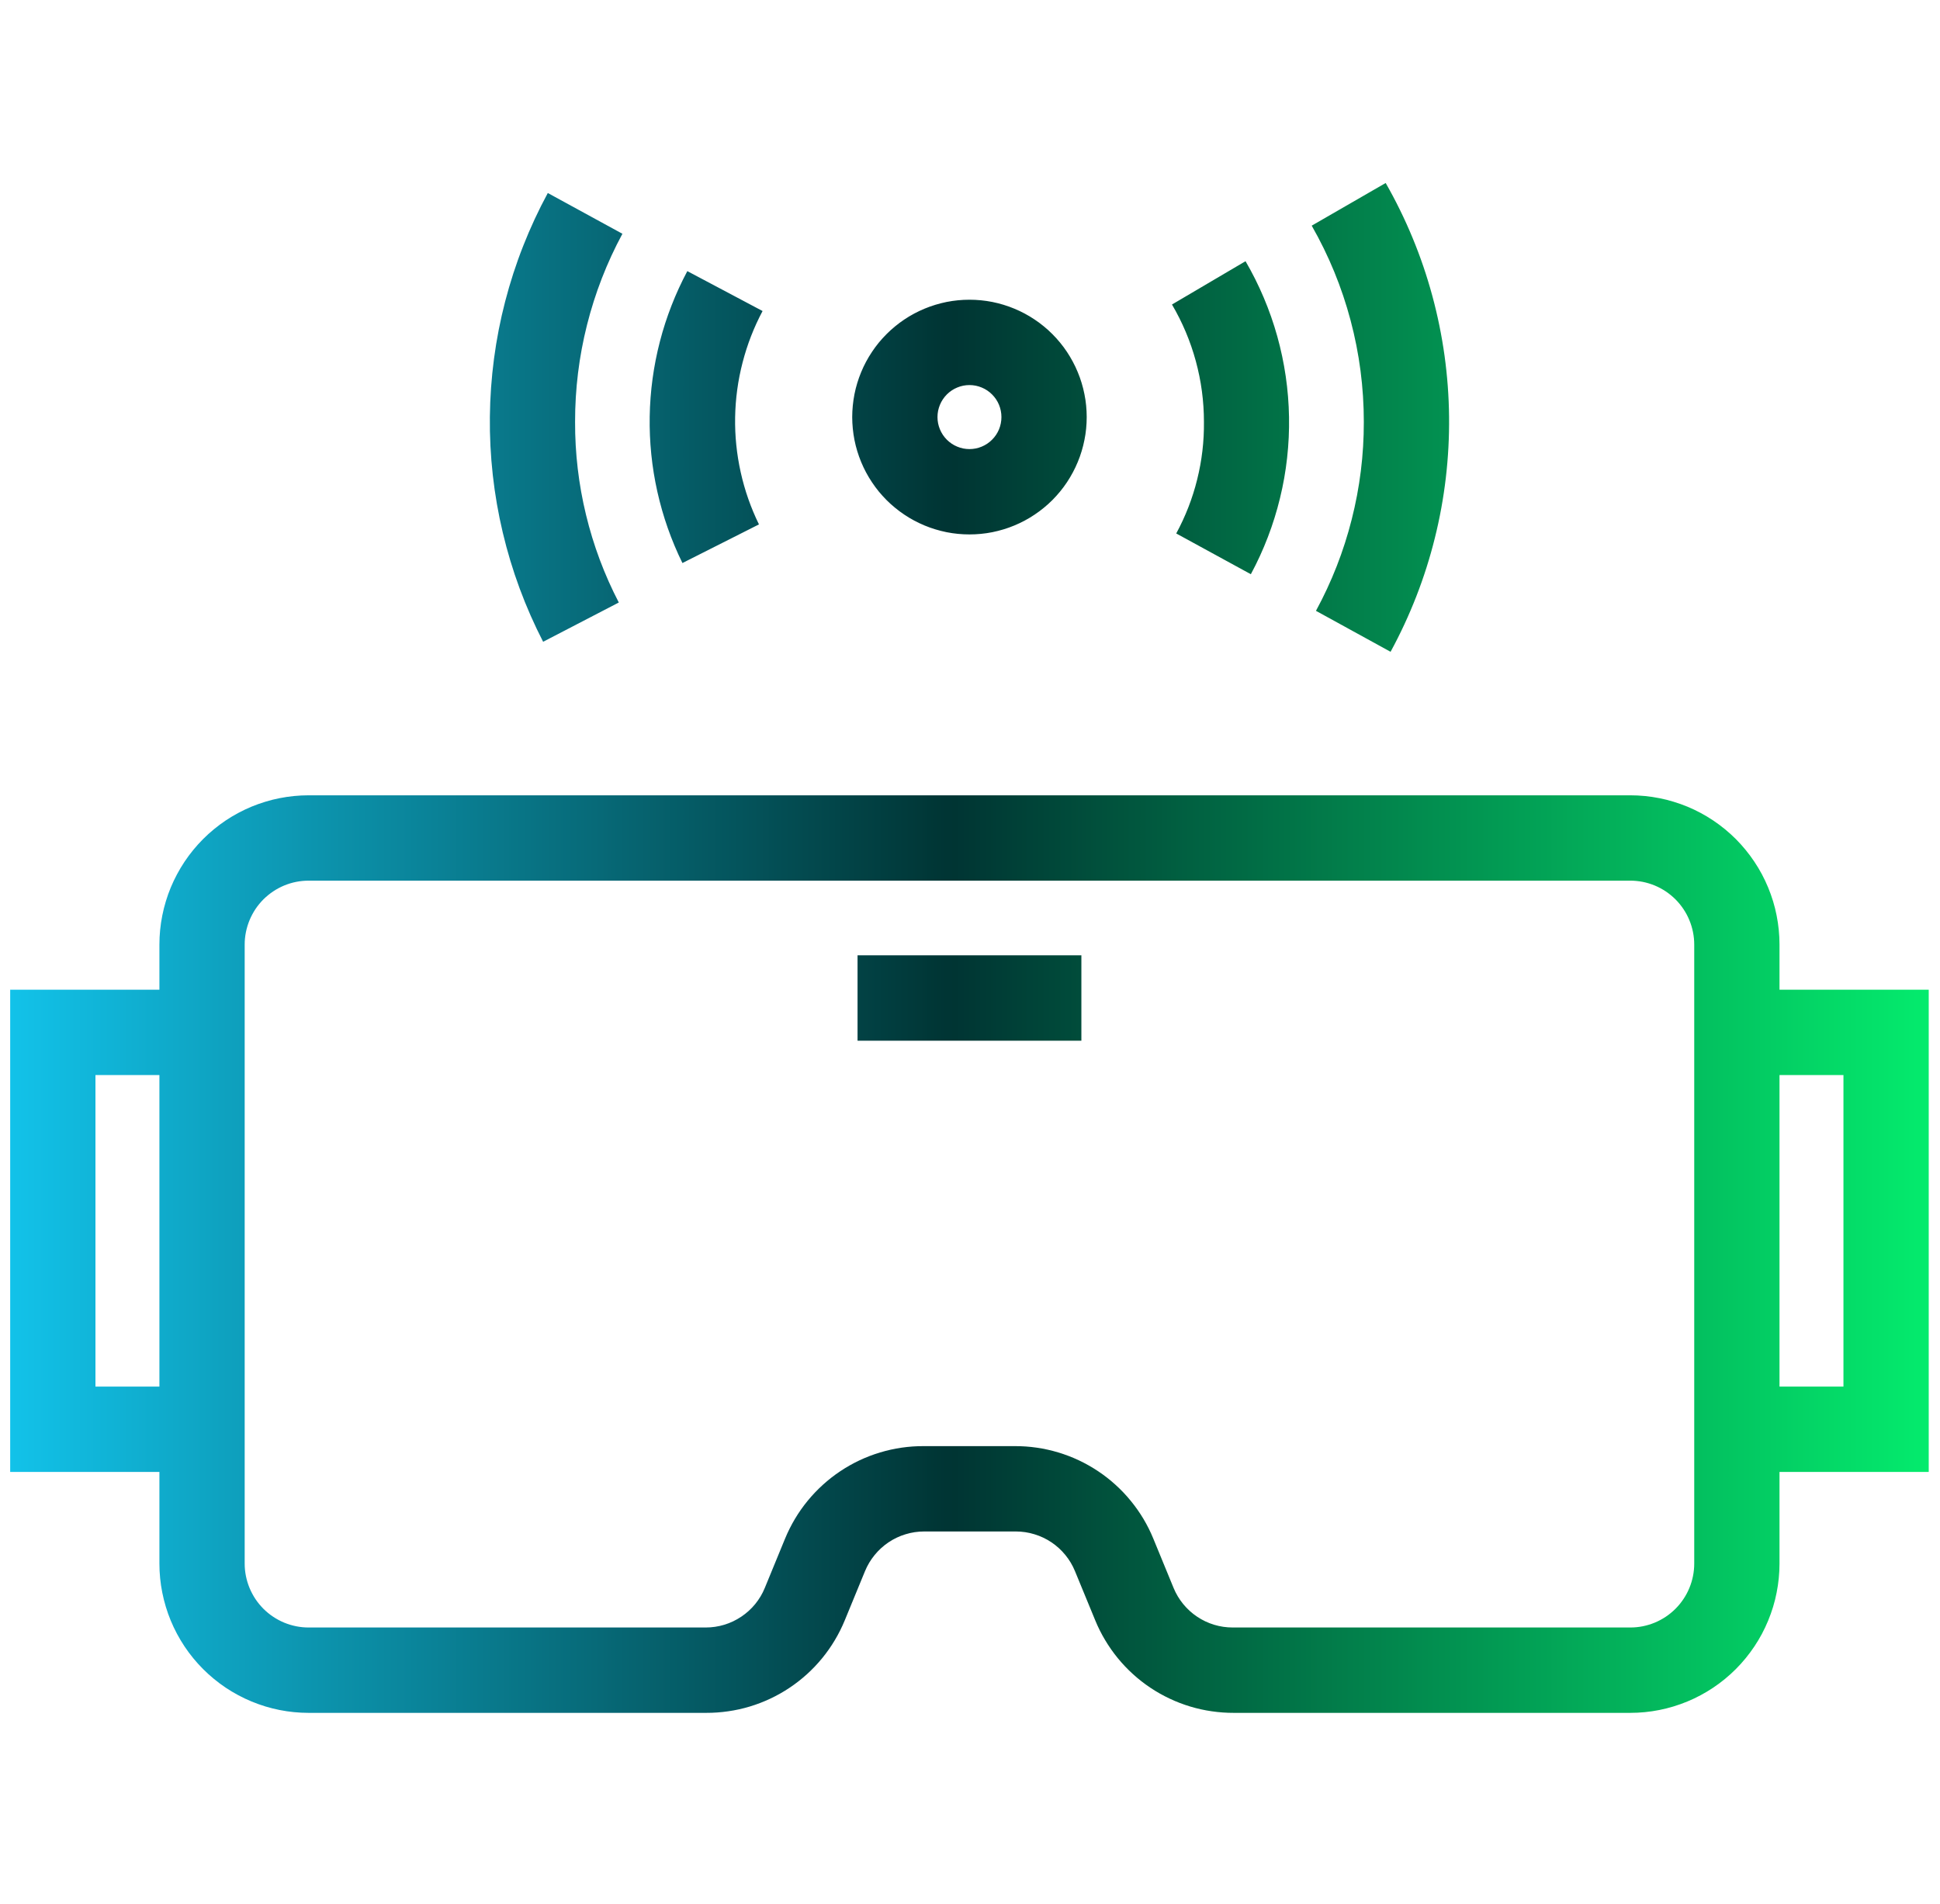 <svg xmlns="http://www.w3.org/2000/svg" xmlns:xlink="http://www.w3.org/1999/xlink" width="380" zoomAndPan="magnify" viewBox="0 0 285 279.75" height="373" preserveAspectRatio="xMidYMid meet" version="1.0"><defs><clipPath id="9e5bc12e51"><path d="M 1 26.887 L 284 26.887 L 284 251.688 L 1 251.688 Z M 1 26.887 " clip-rule="nonzero"/></clipPath><clipPath id="029b5c5e60"><path d="M 261.422 145.418 L 261.422 138.801 C 261.422 138.082 261.387 137.363 261.316 136.648 C 261.246 135.934 261.141 135.223 261 134.52 C 260.863 133.812 260.688 133.117 260.48 132.43 C 260.27 131.742 260.027 131.066 259.754 130.402 C 259.48 129.738 259.172 129.09 258.836 128.457 C 258.496 127.82 258.129 127.207 257.727 126.609 C 257.328 126.012 256.902 125.434 256.445 124.879 C 255.992 124.324 255.512 123.789 255.004 123.281 C 254.496 122.773 253.965 122.293 253.41 121.836 C 252.852 121.379 252.277 120.953 251.68 120.551 C 251.082 120.152 250.469 119.785 249.836 119.445 C 249.203 119.105 248.555 118.801 247.891 118.523 C 247.227 118.25 246.551 118.008 245.863 117.801 C 245.18 117.59 244.48 117.414 243.777 117.277 C 243.074 117.137 242.363 117.031 241.648 116.961 C 240.938 116.891 240.219 116.855 239.5 116.855 L 45.34 116.855 C 44.621 116.855 43.906 116.891 43.191 116.961 C 42.477 117.031 41.77 117.137 41.062 117.277 C 40.359 117.414 39.664 117.59 38.977 117.801 C 38.289 118.008 37.613 118.25 36.953 118.523 C 36.289 118.801 35.641 119.105 35.008 119.445 C 34.375 119.785 33.758 120.152 33.16 120.551 C 32.566 120.953 31.988 121.379 31.434 121.836 C 30.879 122.293 30.348 122.773 29.84 123.281 C 29.332 123.789 28.852 124.324 28.395 124.879 C 27.938 125.434 27.512 126.012 27.113 126.609 C 26.715 127.207 26.348 127.82 26.008 128.457 C 25.668 129.09 25.363 129.738 25.086 130.402 C 24.812 131.066 24.57 131.742 24.363 132.43 C 24.156 133.117 23.98 133.812 23.84 134.52 C 23.699 135.223 23.594 135.934 23.523 136.648 C 23.453 137.363 23.418 138.082 23.418 138.801 L 23.418 145.418 L 1.496 145.418 L 1.496 216.273 L 23.418 216.273 L 23.418 229.723 C 23.418 230.441 23.453 231.16 23.523 231.875 C 23.594 232.59 23.699 233.301 23.84 234.004 C 23.98 234.711 24.156 235.406 24.363 236.094 C 24.57 236.781 24.812 237.457 25.086 238.121 C 25.363 238.785 25.668 239.438 26.008 240.07 C 26.348 240.703 26.715 241.32 27.113 241.918 C 27.512 242.516 27.938 243.09 28.395 243.648 C 28.852 244.203 29.332 244.734 29.84 245.242 C 30.348 245.75 30.879 246.234 31.434 246.688 C 31.988 247.145 32.566 247.574 33.16 247.973 C 33.758 248.371 34.375 248.742 35.008 249.078 C 35.641 249.418 36.289 249.727 36.953 250 C 37.613 250.273 38.289 250.516 38.977 250.727 C 39.664 250.934 40.359 251.109 41.062 251.25 C 41.77 251.391 42.477 251.496 43.191 251.566 C 43.906 251.637 44.621 251.672 45.34 251.672 L 103.746 251.672 C 104.828 251.676 105.906 251.598 106.98 251.441 C 108.051 251.289 109.105 251.055 110.145 250.742 C 111.18 250.43 112.191 250.043 113.172 249.578 C 114.152 249.117 115.094 248.586 115.992 247.984 C 116.895 247.383 117.746 246.715 118.551 245.988 C 119.352 245.258 120.098 244.477 120.785 243.637 C 121.473 242.797 122.094 241.91 122.648 240.98 C 123.203 240.051 123.688 239.082 124.102 238.078 L 127.074 230.852 C 127.43 229.988 127.902 229.199 128.492 228.477 C 129.082 227.754 129.762 227.133 130.535 226.613 C 131.309 226.094 132.141 225.699 133.031 225.43 C 133.922 225.156 134.836 225.02 135.766 225.02 L 149.23 225.02 C 150.164 225.02 151.074 225.156 151.965 225.43 C 152.855 225.699 153.691 226.094 154.465 226.613 C 155.238 227.133 155.918 227.754 156.508 228.477 C 157.098 229.199 157.57 229.988 157.922 230.852 L 160.898 238.078 C 161.309 239.082 161.793 240.051 162.352 240.98 C 162.906 241.91 163.527 242.797 164.215 243.637 C 164.902 244.477 165.645 245.258 166.449 245.988 C 167.25 246.715 168.105 247.383 169.004 247.984 C 169.906 248.586 170.848 249.117 171.828 249.578 C 172.809 250.043 173.816 250.43 174.855 250.742 C 175.891 251.055 176.945 251.289 178.02 251.441 C 179.09 251.598 180.168 251.676 181.254 251.672 L 239.5 251.672 C 240.219 251.672 240.938 251.637 241.648 251.566 C 242.363 251.496 243.074 251.391 243.777 251.25 C 244.48 251.109 245.18 250.934 245.863 250.727 C 246.551 250.516 247.227 250.273 247.891 250 C 248.555 249.727 249.203 249.418 249.836 249.078 C 250.469 248.742 251.082 248.371 251.68 247.973 C 252.277 247.574 252.852 247.145 253.41 246.688 C 253.965 246.234 254.496 245.75 255.004 245.242 C 255.512 244.734 255.992 244.203 256.445 243.648 C 256.902 243.09 257.328 242.516 257.727 241.918 C 258.129 241.32 258.496 240.703 258.836 240.07 C 259.172 239.438 259.48 238.785 259.754 238.121 C 260.027 237.457 260.27 236.781 260.48 236.094 C 260.688 235.406 260.863 234.711 261 234.004 C 261.141 233.301 261.246 232.59 261.316 231.875 C 261.387 231.16 261.422 230.441 261.422 229.723 L 261.422 216.273 L 283.344 216.273 L 283.344 145.418 Z M 14.023 203.73 L 14.023 157.957 L 23.418 157.957 L 23.418 203.73 Z M 248.895 229.723 C 248.895 230.34 248.836 230.953 248.715 231.559 C 248.594 232.164 248.418 232.754 248.18 233.324 C 247.945 233.895 247.656 234.438 247.312 234.949 C 246.969 235.465 246.582 235.938 246.145 236.375 C 245.707 236.812 245.234 237.203 244.723 237.543 C 244.207 237.887 243.668 238.176 243.098 238.414 C 242.527 238.648 241.938 238.828 241.336 238.949 C 240.73 239.07 240.117 239.129 239.5 239.129 L 181.098 239.129 C 180.168 239.129 179.254 238.996 178.363 238.727 C 177.473 238.457 176.641 238.062 175.867 237.543 C 175.094 237.027 174.414 236.406 173.824 235.688 C 173.234 234.965 172.762 234.176 172.406 233.312 L 169.43 226.07 C 169.02 225.066 168.535 224.102 167.98 223.168 C 167.422 222.238 166.801 221.352 166.113 220.516 C 165.43 219.676 164.684 218.891 163.879 218.164 C 163.078 217.434 162.227 216.77 161.324 216.168 C 160.422 215.566 159.48 215.035 158.5 214.57 C 157.52 214.109 156.512 213.723 155.473 213.41 C 154.438 213.098 153.383 212.863 152.309 212.707 C 151.238 212.551 150.16 212.477 149.074 212.48 L 135.688 212.48 C 134.605 212.477 133.527 212.551 132.453 212.707 C 131.383 212.863 130.328 213.098 129.289 213.41 C 128.25 213.723 127.242 214.109 126.262 214.57 C 125.281 215.035 124.34 215.566 123.441 216.168 C 122.539 216.77 121.688 217.434 120.883 218.164 C 120.082 218.891 119.336 219.676 118.648 220.516 C 117.961 221.352 117.34 222.238 116.785 223.168 C 116.23 224.102 115.746 225.066 115.332 226.07 L 112.355 233.312 C 112.004 234.176 111.531 234.965 110.941 235.688 C 110.352 236.406 109.668 237.027 108.895 237.543 C 108.121 238.062 107.289 238.457 106.398 238.727 C 105.508 238.996 104.598 239.129 103.668 239.129 L 45.34 239.129 C 44.723 239.129 44.113 239.07 43.508 238.949 C 42.902 238.828 42.316 238.648 41.746 238.414 C 41.176 238.176 40.633 237.887 40.121 237.543 C 39.609 237.203 39.133 236.812 38.695 236.375 C 38.262 235.938 37.871 235.465 37.527 234.949 C 37.188 234.438 36.898 233.895 36.66 233.324 C 36.426 232.754 36.246 232.164 36.125 231.559 C 36.004 230.953 35.945 230.34 35.945 229.723 L 35.945 138.801 C 35.945 138.184 36.004 137.57 36.125 136.965 C 36.246 136.359 36.426 135.773 36.66 135.203 C 36.898 134.633 37.188 134.09 37.527 133.574 C 37.871 133.062 38.262 132.586 38.695 132.148 C 39.133 131.715 39.609 131.324 40.121 130.98 C 40.633 130.637 41.176 130.348 41.746 130.109 C 42.316 129.875 42.902 129.695 43.508 129.574 C 44.113 129.457 44.723 129.395 45.34 129.395 L 239.5 129.395 C 240.117 129.395 240.73 129.457 241.336 129.574 C 241.938 129.695 242.527 129.875 243.098 130.109 C 243.668 130.348 244.207 130.637 244.723 130.98 C 245.234 131.324 245.707 131.715 246.145 132.148 C 246.582 132.586 246.969 133.062 247.312 133.574 C 247.656 134.09 247.945 134.629 248.18 135.203 C 248.418 135.773 248.594 136.359 248.715 136.965 C 248.836 137.57 248.895 138.184 248.895 138.801 Z M 270.816 203.73 L 261.422 203.73 L 261.422 157.957 L 270.816 157.957 Z M 100.254 82.727 C 99.434 81.059 98.719 79.348 98.102 77.598 C 97.484 75.844 96.977 74.059 96.57 72.246 C 96.164 70.434 95.867 68.602 95.68 66.754 C 95.492 64.906 95.414 63.051 95.445 61.195 C 95.477 59.336 95.617 57.488 95.867 55.645 C 96.117 53.805 96.477 51.984 96.941 50.188 C 97.406 48.387 97.977 46.621 98.652 44.891 C 99.324 43.16 100.102 41.477 100.973 39.836 L 112.027 45.699 C 110.75 48.105 109.77 50.629 109.09 53.266 C 108.406 55.906 108.043 58.586 107.996 61.312 C 107.949 64.035 108.223 66.73 108.816 69.391 C 109.406 72.051 110.301 74.605 111.496 77.051 Z M 176.867 61.988 C 176.867 58.953 176.469 55.977 175.672 53.051 C 174.875 50.125 173.707 47.355 172.172 44.742 L 182.977 38.379 C 183.984 40.109 184.879 41.898 185.66 43.746 C 186.441 45.594 187.102 47.484 187.641 49.414 C 188.18 51.348 188.594 53.305 188.883 55.289 C 189.172 57.273 189.332 59.27 189.367 61.273 C 189.402 63.277 189.309 65.277 189.086 67.27 C 188.867 69.266 188.52 71.234 188.043 73.184 C 187.57 75.133 186.977 77.043 186.258 78.914 C 185.543 80.789 184.707 82.605 183.758 84.371 L 172.797 78.383 C 174.16 75.867 175.188 73.223 175.875 70.445 C 176.566 67.668 176.898 64.848 176.867 61.988 Z M 79.789 94.297 C 78.48 91.75 77.328 89.137 76.336 86.453 C 75.344 83.77 74.52 81.031 73.859 78.246 C 73.199 75.461 72.711 72.648 72.395 69.805 C 72.078 66.957 71.934 64.105 71.965 61.242 C 71.996 58.379 72.199 55.531 72.574 52.695 C 72.949 49.855 73.496 47.051 74.215 44.281 C 74.934 41.512 75.812 38.793 76.863 36.129 C 77.91 33.469 79.113 30.879 80.477 28.359 L 91.438 34.348 C 89.148 38.594 87.418 43.055 86.238 47.734 C 85.062 52.41 84.477 57.164 84.484 61.988 C 84.469 66.605 85.004 71.156 86.09 75.645 C 87.176 80.133 88.781 84.43 90.906 88.527 Z M 200.355 61.988 C 200.355 56.93 199.707 51.957 198.41 47.07 C 197.113 42.184 195.207 37.547 192.699 33.156 L 203.566 26.887 C 205.055 29.492 206.375 32.184 207.52 34.957 C 208.668 37.73 209.633 40.566 210.418 43.465 C 211.203 46.363 211.801 49.297 212.215 52.27 C 212.625 55.246 212.848 58.234 212.879 61.234 C 212.91 64.238 212.75 67.227 212.402 70.211 C 212.051 73.191 211.516 76.141 210.789 79.051 C 210.066 81.965 209.16 84.82 208.07 87.617 C 206.98 90.414 205.719 93.133 204.285 95.77 L 193.324 89.75 C 195.637 85.488 197.391 81.008 198.578 76.309 C 199.77 71.609 200.363 66.836 200.355 61.988 Z M 125.98 140.367 L 158.863 140.367 L 158.863 152.91 L 125.98 152.91 Z M 142.422 78.523 C 142.984 78.523 143.547 78.496 144.109 78.441 C 144.672 78.387 145.227 78.305 145.781 78.195 C 146.336 78.082 146.883 77.945 147.422 77.781 C 147.961 77.617 148.492 77.43 149.012 77.211 C 149.535 76.996 150.043 76.754 150.539 76.488 C 151.039 76.223 151.52 75.934 151.988 75.617 C 152.461 75.305 152.91 74.969 153.348 74.609 C 153.785 74.254 154.203 73.875 154.602 73.477 C 155 73.074 155.379 72.656 155.734 72.223 C 156.094 71.785 156.43 71.332 156.742 70.863 C 157.055 70.391 157.344 69.906 157.609 69.41 C 157.879 68.91 158.117 68.402 158.332 67.879 C 158.551 67.359 158.738 66.828 158.902 66.285 C 159.066 65.746 159.203 65.199 159.312 64.645 C 159.426 64.09 159.508 63.535 159.562 62.973 C 159.617 62.41 159.645 61.848 159.645 61.281 C 159.645 60.715 159.617 60.152 159.562 59.59 C 159.508 59.027 159.426 58.473 159.312 57.918 C 159.203 57.363 159.066 56.816 158.902 56.277 C 158.738 55.734 158.551 55.203 158.332 54.684 C 158.117 54.16 157.879 53.652 157.609 53.152 C 157.344 52.656 157.055 52.172 156.742 51.699 C 156.43 51.23 156.094 50.777 155.734 50.34 C 155.379 49.906 155 49.488 154.602 49.09 C 154.203 48.688 153.785 48.309 153.348 47.953 C 152.91 47.594 152.461 47.258 151.988 46.945 C 151.52 46.629 151.039 46.34 150.539 46.074 C 150.043 45.809 149.535 45.566 149.012 45.352 C 148.492 45.133 147.961 44.945 147.422 44.781 C 146.883 44.617 146.336 44.48 145.781 44.367 C 145.227 44.258 144.672 44.176 144.109 44.121 C 143.547 44.066 142.984 44.039 142.422 44.039 C 141.855 44.039 141.293 44.066 140.734 44.121 C 140.172 44.176 139.613 44.258 139.062 44.367 C 138.508 44.48 137.961 44.617 137.422 44.781 C 136.883 44.945 136.352 45.133 135.828 45.352 C 135.309 45.566 134.801 45.809 134.301 46.074 C 133.805 46.34 133.32 46.629 132.852 46.945 C 132.383 47.258 131.93 47.594 131.496 47.953 C 131.059 48.309 130.641 48.688 130.242 49.09 C 129.844 49.488 129.465 49.906 129.105 50.34 C 128.75 50.777 128.414 51.23 128.102 51.699 C 127.785 52.172 127.496 52.656 127.23 53.152 C 126.965 53.652 126.723 54.16 126.508 54.684 C 126.293 55.203 126.102 55.734 125.938 56.277 C 125.773 56.816 125.637 57.363 125.527 57.918 C 125.418 58.473 125.336 59.027 125.281 59.59 C 125.227 60.152 125.195 60.715 125.195 61.281 C 125.195 61.848 125.227 62.41 125.281 62.973 C 125.336 63.535 125.418 64.09 125.527 64.645 C 125.637 65.199 125.773 65.746 125.938 66.285 C 126.102 66.828 126.293 67.359 126.508 67.879 C 126.723 68.402 126.965 68.91 127.23 69.41 C 127.496 69.906 127.785 70.391 128.102 70.863 C 128.414 71.332 128.75 71.785 129.105 72.223 C 129.465 72.656 129.844 73.074 130.242 73.477 C 130.641 73.875 131.059 74.254 131.496 74.609 C 131.93 74.969 132.383 75.305 132.852 75.617 C 133.32 75.934 133.805 76.223 134.301 76.488 C 134.801 76.754 135.309 76.996 135.828 77.211 C 136.352 77.43 136.883 77.617 137.422 77.781 C 137.961 77.945 138.508 78.082 139.062 78.195 C 139.613 78.305 140.172 78.387 140.734 78.441 C 141.293 78.496 141.855 78.523 142.422 78.523 Z M 142.422 56.578 C 142.73 56.578 143.035 56.609 143.336 56.668 C 143.641 56.73 143.934 56.816 144.219 56.938 C 144.504 57.055 144.773 57.199 145.031 57.371 C 145.289 57.543 145.523 57.738 145.742 57.957 C 145.961 58.176 146.156 58.41 146.328 58.668 C 146.5 58.926 146.645 59.195 146.762 59.48 C 146.879 59.766 146.969 60.062 147.027 60.363 C 147.09 60.668 147.117 60.973 147.117 61.281 C 147.117 61.59 147.09 61.895 147.027 62.199 C 146.969 62.5 146.879 62.797 146.762 63.082 C 146.645 63.367 146.5 63.637 146.328 63.895 C 146.156 64.152 145.961 64.387 145.742 64.605 C 145.523 64.824 145.289 65.02 145.031 65.191 C 144.773 65.363 144.504 65.508 144.219 65.625 C 143.934 65.746 143.641 65.832 143.336 65.895 C 143.035 65.953 142.73 65.984 142.422 65.984 C 142.113 65.984 141.809 65.953 141.504 65.895 C 141.203 65.832 140.91 65.746 140.625 65.625 C 140.34 65.508 140.066 65.363 139.812 65.191 C 139.555 65.02 139.316 64.824 139.098 64.605 C 138.883 64.387 138.688 64.152 138.516 63.895 C 138.344 63.637 138.199 63.367 138.082 63.082 C 137.965 62.797 137.875 62.5 137.812 62.199 C 137.754 61.895 137.723 61.59 137.723 61.281 C 137.723 60.973 137.754 60.668 137.812 60.363 C 137.875 60.062 137.965 59.766 138.082 59.48 C 138.199 59.195 138.344 58.926 138.516 58.668 C 138.688 58.41 138.883 58.176 139.098 57.957 C 139.316 57.738 139.555 57.543 139.812 57.371 C 140.066 57.199 140.34 57.055 140.625 56.938 C 140.91 56.816 141.203 56.73 141.504 56.668 C 141.809 56.609 142.113 56.578 142.422 56.578 Z M 142.422 56.578 " clip-rule="nonzero"/></clipPath><linearGradient x1="-0" gradientTransform="matrix(1.566, 0, 0, 1.568, 1.498, 26.887)" y1="71.7" x2="180" gradientUnits="userSpaceOnUse" y2="71.7" id="9fe01d802b"><stop stop-opacity="1" stop-color="rgb(7.1%, 76.099%, 91.399%)" offset="0"/><stop stop-opacity="1" stop-color="rgb(7.042%, 75.655%, 90.829%)" offset="0.004"/><stop stop-opacity="1" stop-color="rgb(6.985%, 75.211%, 90.26%)" offset="0.008"/><stop stop-opacity="1" stop-color="rgb(6.929%, 74.767%, 89.691%)" offset="0.012"/><stop stop-opacity="1" stop-color="rgb(6.873%, 74.323%, 89.122%)" offset="0.016"/><stop stop-opacity="1" stop-color="rgb(6.816%, 73.878%, 88.553%)" offset="0.02"/><stop stop-opacity="1" stop-color="rgb(6.76%, 73.434%, 87.984%)" offset="0.023"/><stop stop-opacity="1" stop-color="rgb(6.703%, 72.99%, 87.415%)" offset="0.027"/><stop stop-opacity="1" stop-color="rgb(6.647%, 72.546%, 86.845%)" offset="0.031"/><stop stop-opacity="1" stop-color="rgb(6.59%, 72.102%, 86.276%)" offset="0.035"/><stop stop-opacity="1" stop-color="rgb(6.534%, 71.658%, 85.707%)" offset="0.039"/><stop stop-opacity="1" stop-color="rgb(6.476%, 71.214%, 85.138%)" offset="0.043"/><stop stop-opacity="1" stop-color="rgb(6.419%, 70.77%, 84.569%)" offset="0.047"/><stop stop-opacity="1" stop-color="rgb(6.363%, 70.326%, 84%)" offset="0.051"/><stop stop-opacity="1" stop-color="rgb(6.306%, 69.882%, 83.43%)" offset="0.055"/><stop stop-opacity="1" stop-color="rgb(6.25%, 69.438%, 82.861%)" offset="0.059"/><stop stop-opacity="1" stop-color="rgb(6.194%, 68.994%, 82.292%)" offset="0.062"/><stop stop-opacity="1" stop-color="rgb(6.137%, 68.55%, 81.723%)" offset="0.066"/><stop stop-opacity="1" stop-color="rgb(6.081%, 68.106%, 81.154%)" offset="0.07"/><stop stop-opacity="1" stop-color="rgb(6.024%, 67.662%, 80.585%)" offset="0.074"/><stop stop-opacity="1" stop-color="rgb(5.968%, 67.218%, 80.016%)" offset="0.078"/><stop stop-opacity="1" stop-color="rgb(5.91%, 66.774%, 79.446%)" offset="0.082"/><stop stop-opacity="1" stop-color="rgb(5.853%, 66.33%, 78.877%)" offset="0.086"/><stop stop-opacity="1" stop-color="rgb(5.797%, 65.886%, 78.308%)" offset="0.09"/><stop stop-opacity="1" stop-color="rgb(5.74%, 65.442%, 77.739%)" offset="0.094"/><stop stop-opacity="1" stop-color="rgb(5.684%, 64.998%, 77.17%)" offset="0.098"/><stop stop-opacity="1" stop-color="rgb(5.627%, 64.554%, 76.601%)" offset="0.102"/><stop stop-opacity="1" stop-color="rgb(5.571%, 64.11%, 76.031%)" offset="0.105"/><stop stop-opacity="1" stop-color="rgb(5.515%, 63.666%, 75.462%)" offset="0.109"/><stop stop-opacity="1" stop-color="rgb(5.458%, 63.222%, 74.893%)" offset="0.113"/><stop stop-opacity="1" stop-color="rgb(5.402%, 62.778%, 74.324%)" offset="0.117"/><stop stop-opacity="1" stop-color="rgb(5.345%, 62.334%, 73.753%)" offset="0.121"/><stop stop-opacity="1" stop-color="rgb(5.289%, 61.89%, 73.184%)" offset="0.125"/><stop stop-opacity="1" stop-color="rgb(5.231%, 61.446%, 72.615%)" offset="0.129"/><stop stop-opacity="1" stop-color="rgb(5.174%, 61.002%, 72.046%)" offset="0.133"/><stop stop-opacity="1" stop-color="rgb(5.118%, 60.558%, 71.477%)" offset="0.137"/><stop stop-opacity="1" stop-color="rgb(5.061%, 60.114%, 70.908%)" offset="0.141"/><stop stop-opacity="1" stop-color="rgb(5.005%, 59.669%, 70.338%)" offset="0.145"/><stop stop-opacity="1" stop-color="rgb(4.948%, 59.225%, 69.769%)" offset="0.148"/><stop stop-opacity="1" stop-color="rgb(4.892%, 58.781%, 69.2%)" offset="0.152"/><stop stop-opacity="1" stop-color="rgb(4.836%, 58.337%, 68.631%)" offset="0.156"/><stop stop-opacity="1" stop-color="rgb(4.779%, 57.893%, 68.062%)" offset="0.16"/><stop stop-opacity="1" stop-color="rgb(4.723%, 57.449%, 67.493%)" offset="0.164"/><stop stop-opacity="1" stop-color="rgb(4.665%, 57.005%, 66.924%)" offset="0.168"/><stop stop-opacity="1" stop-color="rgb(4.608%, 56.561%, 66.354%)" offset="0.172"/><stop stop-opacity="1" stop-color="rgb(4.552%, 56.117%, 65.785%)" offset="0.176"/><stop stop-opacity="1" stop-color="rgb(4.495%, 55.673%, 65.216%)" offset="0.18"/><stop stop-opacity="1" stop-color="rgb(4.439%, 55.229%, 64.647%)" offset="0.184"/><stop stop-opacity="1" stop-color="rgb(4.382%, 54.785%, 64.078%)" offset="0.188"/><stop stop-opacity="1" stop-color="rgb(4.326%, 54.341%, 63.509%)" offset="0.191"/><stop stop-opacity="1" stop-color="rgb(4.269%, 53.897%, 62.939%)" offset="0.195"/><stop stop-opacity="1" stop-color="rgb(4.213%, 53.453%, 62.37%)" offset="0.199"/><stop stop-opacity="1" stop-color="rgb(4.156%, 53.009%, 61.801%)" offset="0.203"/><stop stop-opacity="1" stop-color="rgb(4.099%, 52.565%, 61.232%)" offset="0.207"/><stop stop-opacity="1" stop-color="rgb(4.042%, 52.121%, 60.663%)" offset="0.211"/><stop stop-opacity="1" stop-color="rgb(3.986%, 51.677%, 60.094%)" offset="0.215"/><stop stop-opacity="1" stop-color="rgb(3.929%, 51.233%, 59.525%)" offset="0.219"/><stop stop-opacity="1" stop-color="rgb(3.873%, 50.789%, 58.955%)" offset="0.223"/><stop stop-opacity="1" stop-color="rgb(3.816%, 50.345%, 58.386%)" offset="0.227"/><stop stop-opacity="1" stop-color="rgb(3.76%, 49.901%, 57.817%)" offset="0.23"/><stop stop-opacity="1" stop-color="rgb(3.703%, 49.457%, 57.248%)" offset="0.234"/><stop stop-opacity="1" stop-color="rgb(3.647%, 49.013%, 56.679%)" offset="0.238"/><stop stop-opacity="1" stop-color="rgb(3.59%, 48.569%, 56.11%)" offset="0.242"/><stop stop-opacity="1" stop-color="rgb(3.534%, 48.125%, 55.54%)" offset="0.246"/><stop stop-opacity="1" stop-color="rgb(3.477%, 47.681%, 54.971%)" offset="0.25"/><stop stop-opacity="1" stop-color="rgb(3.419%, 47.237%, 54.402%)" offset="0.254"/><stop stop-opacity="1" stop-color="rgb(3.363%, 46.793%, 53.833%)" offset="0.258"/><stop stop-opacity="1" stop-color="rgb(3.307%, 46.349%, 53.262%)" offset="0.262"/><stop stop-opacity="1" stop-color="rgb(3.25%, 45.905%, 52.693%)" offset="0.266"/><stop stop-opacity="1" stop-color="rgb(3.194%, 45.461%, 52.124%)" offset="0.27"/><stop stop-opacity="1" stop-color="rgb(3.137%, 45.016%, 51.555%)" offset="0.273"/><stop stop-opacity="1" stop-color="rgb(3.081%, 44.572%, 50.986%)" offset="0.277"/><stop stop-opacity="1" stop-color="rgb(3.024%, 44.128%, 50.417%)" offset="0.281"/><stop stop-opacity="1" stop-color="rgb(2.968%, 43.684%, 49.847%)" offset="0.285"/><stop stop-opacity="1" stop-color="rgb(2.911%, 43.24%, 49.278%)" offset="0.289"/><stop stop-opacity="1" stop-color="rgb(2.853%, 42.796%, 48.709%)" offset="0.293"/><stop stop-opacity="1" stop-color="rgb(2.797%, 42.352%, 48.14%)" offset="0.297"/><stop stop-opacity="1" stop-color="rgb(2.74%, 41.908%, 47.571%)" offset="0.301"/><stop stop-opacity="1" stop-color="rgb(2.684%, 41.464%, 47.002%)" offset="0.305"/><stop stop-opacity="1" stop-color="rgb(2.628%, 41.02%, 46.432%)" offset="0.309"/><stop stop-opacity="1" stop-color="rgb(2.571%, 40.576%, 45.863%)" offset="0.312"/><stop stop-opacity="1" stop-color="rgb(2.515%, 40.132%, 45.294%)" offset="0.316"/><stop stop-opacity="1" stop-color="rgb(2.458%, 39.688%, 44.725%)" offset="0.32"/><stop stop-opacity="1" stop-color="rgb(2.402%, 39.244%, 44.156%)" offset="0.324"/><stop stop-opacity="1" stop-color="rgb(2.345%, 38.8%, 43.587%)" offset="0.328"/><stop stop-opacity="1" stop-color="rgb(2.287%, 38.356%, 43.018%)" offset="0.332"/><stop stop-opacity="1" stop-color="rgb(2.231%, 37.912%, 42.448%)" offset="0.336"/><stop stop-opacity="1" stop-color="rgb(2.174%, 37.468%, 41.879%)" offset="0.34"/><stop stop-opacity="1" stop-color="rgb(2.118%, 37.024%, 41.31%)" offset="0.344"/><stop stop-opacity="1" stop-color="rgb(2.061%, 36.58%, 40.741%)" offset="0.348"/><stop stop-opacity="1" stop-color="rgb(2.005%, 36.136%, 40.172%)" offset="0.352"/><stop stop-opacity="1" stop-color="rgb(1.949%, 35.692%, 39.603%)" offset="0.355"/><stop stop-opacity="1" stop-color="rgb(1.892%, 35.248%, 39.034%)" offset="0.359"/><stop stop-opacity="1" stop-color="rgb(1.836%, 34.804%, 38.464%)" offset="0.363"/><stop stop-opacity="1" stop-color="rgb(1.779%, 34.36%, 37.895%)" offset="0.367"/><stop stop-opacity="1" stop-color="rgb(1.723%, 33.916%, 37.326%)" offset="0.371"/><stop stop-opacity="1" stop-color="rgb(1.666%, 33.472%, 36.757%)" offset="0.375"/><stop stop-opacity="1" stop-color="rgb(1.608%, 33.028%, 36.188%)" offset="0.379"/><stop stop-opacity="1" stop-color="rgb(1.552%, 32.584%, 35.619%)" offset="0.383"/><stop stop-opacity="1" stop-color="rgb(1.495%, 32.14%, 35.049%)" offset="0.387"/><stop stop-opacity="1" stop-color="rgb(1.439%, 31.696%, 34.48%)" offset="0.391"/><stop stop-opacity="1" stop-color="rgb(1.382%, 31.252%, 33.91%)" offset="0.395"/><stop stop-opacity="1" stop-color="rgb(1.326%, 30.807%, 33.34%)" offset="0.398"/><stop stop-opacity="1" stop-color="rgb(1.27%, 30.363%, 32.771%)" offset="0.402"/><stop stop-opacity="1" stop-color="rgb(1.213%, 29.919%, 32.202%)" offset="0.406"/><stop stop-opacity="1" stop-color="rgb(1.157%, 29.475%, 31.633%)" offset="0.41"/><stop stop-opacity="1" stop-color="rgb(1.1%, 29.031%, 31.064%)" offset="0.414"/><stop stop-opacity="1" stop-color="rgb(1.042%, 28.587%, 30.495%)" offset="0.418"/><stop stop-opacity="1" stop-color="rgb(0.986%, 28.143%, 29.926%)" offset="0.422"/><stop stop-opacity="1" stop-color="rgb(0.929%, 27.699%, 29.356%)" offset="0.426"/><stop stop-opacity="1" stop-color="rgb(0.873%, 27.255%, 28.787%)" offset="0.43"/><stop stop-opacity="1" stop-color="rgb(0.816%, 26.811%, 28.218%)" offset="0.434"/><stop stop-opacity="1" stop-color="rgb(0.76%, 26.367%, 27.649%)" offset="0.438"/><stop stop-opacity="1" stop-color="rgb(0.703%, 25.923%, 27.08%)" offset="0.441"/><stop stop-opacity="1" stop-color="rgb(0.647%, 25.479%, 26.511%)" offset="0.445"/><stop stop-opacity="1" stop-color="rgb(0.591%, 25.035%, 25.941%)" offset="0.449"/><stop stop-opacity="1" stop-color="rgb(0.534%, 24.591%, 25.372%)" offset="0.453"/><stop stop-opacity="1" stop-color="rgb(0.476%, 24.147%, 24.803%)" offset="0.457"/><stop stop-opacity="1" stop-color="rgb(0.42%, 23.703%, 24.234%)" offset="0.461"/><stop stop-opacity="1" stop-color="rgb(0.363%, 23.259%, 23.665%)" offset="0.465"/><stop stop-opacity="1" stop-color="rgb(0.307%, 22.815%, 23.096%)" offset="0.469"/><stop stop-opacity="1" stop-color="rgb(0.25%, 22.371%, 22.527%)" offset="0.473"/><stop stop-opacity="1" stop-color="rgb(0.194%, 21.927%, 21.957%)" offset="0.477"/><stop stop-opacity="1" stop-color="rgb(0.137%, 21.483%, 21.388%)" offset="0.48"/><stop stop-opacity="1" stop-color="rgb(0.081%, 21.039%, 20.819%)" offset="0.484"/><stop stop-opacity="1" stop-color="rgb(0.043%, 20.872%, 20.457%)" offset="0.488"/><stop stop-opacity="1" stop-color="rgb(0.006%, 20.708%, 20.097%)" offset="0.492"/><stop stop-opacity="1" stop-color="rgb(0.018%, 21.257%, 20.27%)" offset="0.496"/><stop stop-opacity="1" stop-color="rgb(0.031%, 21.806%, 20.444%)" offset="0.5"/><stop stop-opacity="1" stop-color="rgb(0.043%, 22.356%, 20.618%)" offset="0.504"/><stop stop-opacity="1" stop-color="rgb(0.055%, 22.906%, 20.792%)" offset="0.508"/><stop stop-opacity="1" stop-color="rgb(0.067%, 23.456%, 20.966%)" offset="0.512"/><stop stop-opacity="1" stop-color="rgb(0.079%, 24.007%, 21.14%)" offset="0.516"/><stop stop-opacity="1" stop-color="rgb(0.092%, 24.556%, 21.313%)" offset="0.52"/><stop stop-opacity="1" stop-color="rgb(0.104%, 25.107%, 21.487%)" offset="0.523"/><stop stop-opacity="1" stop-color="rgb(0.116%, 25.656%, 21.661%)" offset="0.527"/><stop stop-opacity="1" stop-color="rgb(0.128%, 26.207%, 21.835%)" offset="0.531"/><stop stop-opacity="1" stop-color="rgb(0.14%, 26.756%, 22.009%)" offset="0.535"/><stop stop-opacity="1" stop-color="rgb(0.153%, 27.307%, 22.183%)" offset="0.539"/><stop stop-opacity="1" stop-color="rgb(0.165%, 27.856%, 22.357%)" offset="0.543"/><stop stop-opacity="1" stop-color="rgb(0.177%, 28.406%, 22.531%)" offset="0.547"/><stop stop-opacity="1" stop-color="rgb(0.189%, 28.955%, 22.705%)" offset="0.551"/><stop stop-opacity="1" stop-color="rgb(0.201%, 29.506%, 22.879%)" offset="0.555"/><stop stop-opacity="1" stop-color="rgb(0.214%, 30.055%, 23.053%)" offset="0.559"/><stop stop-opacity="1" stop-color="rgb(0.227%, 30.606%, 23.227%)" offset="0.562"/><stop stop-opacity="1" stop-color="rgb(0.24%, 31.155%, 23.399%)" offset="0.566"/><stop stop-opacity="1" stop-color="rgb(0.252%, 31.706%, 23.573%)" offset="0.57"/><stop stop-opacity="1" stop-color="rgb(0.264%, 32.256%, 23.747%)" offset="0.574"/><stop stop-opacity="1" stop-color="rgb(0.276%, 32.806%, 23.921%)" offset="0.578"/><stop stop-opacity="1" stop-color="rgb(0.288%, 33.356%, 24.095%)" offset="0.582"/><stop stop-opacity="1" stop-color="rgb(0.301%, 33.905%, 24.269%)" offset="0.586"/><stop stop-opacity="1" stop-color="rgb(0.313%, 34.454%, 24.443%)" offset="0.59"/><stop stop-opacity="1" stop-color="rgb(0.325%, 35.005%, 24.617%)" offset="0.594"/><stop stop-opacity="1" stop-color="rgb(0.337%, 35.555%, 24.791%)" offset="0.598"/><stop stop-opacity="1" stop-color="rgb(0.349%, 36.105%, 24.965%)" offset="0.602"/><stop stop-opacity="1" stop-color="rgb(0.362%, 36.655%, 25.139%)" offset="0.605"/><stop stop-opacity="1" stop-color="rgb(0.374%, 37.206%, 25.313%)" offset="0.609"/><stop stop-opacity="1" stop-color="rgb(0.386%, 37.755%, 25.487%)" offset="0.613"/><stop stop-opacity="1" stop-color="rgb(0.398%, 38.306%, 25.661%)" offset="0.617"/><stop stop-opacity="1" stop-color="rgb(0.41%, 38.855%, 25.835%)" offset="0.621"/><stop stop-opacity="1" stop-color="rgb(0.423%, 39.406%, 26.009%)" offset="0.625"/><stop stop-opacity="1" stop-color="rgb(0.435%, 39.955%, 26.183%)" offset="0.629"/><stop stop-opacity="1" stop-color="rgb(0.447%, 40.504%, 26.357%)" offset="0.633"/><stop stop-opacity="1" stop-color="rgb(0.459%, 41.054%, 26.529%)" offset="0.637"/><stop stop-opacity="1" stop-color="rgb(0.471%, 41.605%, 26.703%)" offset="0.641"/><stop stop-opacity="1" stop-color="rgb(0.484%, 42.154%, 26.877%)" offset="0.645"/><stop stop-opacity="1" stop-color="rgb(0.496%, 42.705%, 27.051%)" offset="0.648"/><stop stop-opacity="1" stop-color="rgb(0.508%, 43.254%, 27.225%)" offset="0.652"/><stop stop-opacity="1" stop-color="rgb(0.52%, 43.805%, 27.399%)" offset="0.656"/><stop stop-opacity="1" stop-color="rgb(0.533%, 44.354%, 27.573%)" offset="0.66"/><stop stop-opacity="1" stop-color="rgb(0.545%, 44.905%, 27.747%)" offset="0.664"/><stop stop-opacity="1" stop-color="rgb(0.557%, 45.454%, 27.921%)" offset="0.668"/><stop stop-opacity="1" stop-color="rgb(0.569%, 46.004%, 28.094%)" offset="0.672"/><stop stop-opacity="1" stop-color="rgb(0.581%, 46.553%, 28.268%)" offset="0.676"/><stop stop-opacity="1" stop-color="rgb(0.595%, 47.104%, 28.442%)" offset="0.68"/><stop stop-opacity="1" stop-color="rgb(0.607%, 47.653%, 28.616%)" offset="0.684"/><stop stop-opacity="1" stop-color="rgb(0.62%, 48.204%, 28.79%)" offset="0.688"/><stop stop-opacity="1" stop-color="rgb(0.632%, 48.753%, 28.964%)" offset="0.691"/><stop stop-opacity="1" stop-color="rgb(0.644%, 49.304%, 29.138%)" offset="0.695"/><stop stop-opacity="1" stop-color="rgb(0.656%, 49.854%, 29.312%)" offset="0.699"/><stop stop-opacity="1" stop-color="rgb(0.668%, 50.404%, 29.486%)" offset="0.703"/><stop stop-opacity="1" stop-color="rgb(0.681%, 50.954%, 29.659%)" offset="0.707"/><stop stop-opacity="1" stop-color="rgb(0.693%, 51.505%, 29.832%)" offset="0.711"/><stop stop-opacity="1" stop-color="rgb(0.705%, 52.054%, 30.006%)" offset="0.715"/><stop stop-opacity="1" stop-color="rgb(0.717%, 52.603%, 30.18%)" offset="0.719"/><stop stop-opacity="1" stop-color="rgb(0.729%, 53.152%, 30.354%)" offset="0.723"/><stop stop-opacity="1" stop-color="rgb(0.742%, 53.703%, 30.528%)" offset="0.727"/><stop stop-opacity="1" stop-color="rgb(0.754%, 54.253%, 30.702%)" offset="0.73"/><stop stop-opacity="1" stop-color="rgb(0.766%, 54.803%, 30.876%)" offset="0.734"/><stop stop-opacity="1" stop-color="rgb(0.778%, 55.353%, 31.05%)" offset="0.738"/><stop stop-opacity="1" stop-color="rgb(0.79%, 55.904%, 31.224%)" offset="0.742"/><stop stop-opacity="1" stop-color="rgb(0.803%, 56.453%, 31.398%)" offset="0.746"/><stop stop-opacity="1" stop-color="rgb(0.815%, 57.004%, 31.572%)" offset="0.75"/><stop stop-opacity="1" stop-color="rgb(0.827%, 57.553%, 31.746%)" offset="0.754"/><stop stop-opacity="1" stop-color="rgb(0.839%, 58.102%, 31.92%)" offset="0.758"/><stop stop-opacity="1" stop-color="rgb(0.851%, 58.652%, 32.094%)" offset="0.762"/><stop stop-opacity="1" stop-color="rgb(0.864%, 59.203%, 32.268%)" offset="0.766"/><stop stop-opacity="1" stop-color="rgb(0.876%, 59.752%, 32.442%)" offset="0.77"/><stop stop-opacity="1" stop-color="rgb(0.888%, 60.303%, 32.616%)" offset="0.773"/><stop stop-opacity="1" stop-color="rgb(0.9%, 60.852%, 32.788%)" offset="0.777"/><stop stop-opacity="1" stop-color="rgb(0.912%, 61.403%, 32.962%)" offset="0.781"/><stop stop-opacity="1" stop-color="rgb(0.925%, 61.952%, 33.136%)" offset="0.785"/><stop stop-opacity="1" stop-color="rgb(0.937%, 62.503%, 33.31%)" offset="0.789"/><stop stop-opacity="1" stop-color="rgb(0.949%, 63.052%, 33.484%)" offset="0.793"/><stop stop-opacity="1" stop-color="rgb(0.961%, 63.602%, 33.658%)" offset="0.797"/><stop stop-opacity="1" stop-color="rgb(0.974%, 64.151%, 33.832%)" offset="0.801"/><stop stop-opacity="1" stop-color="rgb(0.987%, 64.702%, 34.006%)" offset="0.805"/><stop stop-opacity="1" stop-color="rgb(0.999%, 65.251%, 34.18%)" offset="0.809"/><stop stop-opacity="1" stop-color="rgb(1.012%, 65.802%, 34.354%)" offset="0.812"/><stop stop-opacity="1" stop-color="rgb(1.024%, 66.351%, 34.528%)" offset="0.816"/><stop stop-opacity="1" stop-color="rgb(1.036%, 66.902%, 34.702%)" offset="0.82"/><stop stop-opacity="1" stop-color="rgb(1.048%, 67.451%, 34.875%)" offset="0.824"/><stop stop-opacity="1" stop-color="rgb(1.06%, 68.002%, 35.049%)" offset="0.828"/><stop stop-opacity="1" stop-color="rgb(1.073%, 68.552%, 35.223%)" offset="0.832"/><stop stop-opacity="1" stop-color="rgb(1.085%, 69.102%, 35.397%)" offset="0.836"/><stop stop-opacity="1" stop-color="rgb(1.097%, 69.652%, 35.571%)" offset="0.84"/><stop stop-opacity="1" stop-color="rgb(1.109%, 70.201%, 35.745%)" offset="0.844"/><stop stop-opacity="1" stop-color="rgb(1.122%, 70.75%, 35.918%)" offset="0.848"/><stop stop-opacity="1" stop-color="rgb(1.134%, 71.301%, 36.092%)" offset="0.852"/><stop stop-opacity="1" stop-color="rgb(1.146%, 71.851%, 36.266%)" offset="0.855"/><stop stop-opacity="1" stop-color="rgb(1.158%, 72.401%, 36.44%)" offset="0.859"/><stop stop-opacity="1" stop-color="rgb(1.17%, 72.951%, 36.613%)" offset="0.863"/><stop stop-opacity="1" stop-color="rgb(1.183%, 73.502%, 36.787%)" offset="0.867"/><stop stop-opacity="1" stop-color="rgb(1.195%, 74.051%, 36.961%)" offset="0.871"/><stop stop-opacity="1" stop-color="rgb(1.207%, 74.602%, 37.135%)" offset="0.875"/><stop stop-opacity="1" stop-color="rgb(1.219%, 75.151%, 37.309%)" offset="0.879"/><stop stop-opacity="1" stop-color="rgb(1.231%, 75.7%, 37.483%)" offset="0.883"/><stop stop-opacity="1" stop-color="rgb(1.244%, 76.25%, 37.657%)" offset="0.887"/><stop stop-opacity="1" stop-color="rgb(1.256%, 76.801%, 37.831%)" offset="0.891"/><stop stop-opacity="1" stop-color="rgb(1.268%, 77.35%, 38.005%)" offset="0.895"/><stop stop-opacity="1" stop-color="rgb(1.28%, 77.901%, 38.179%)" offset="0.898"/><stop stop-opacity="1" stop-color="rgb(1.292%, 78.45%, 38.353%)" offset="0.902"/><stop stop-opacity="1" stop-color="rgb(1.305%, 79.001%, 38.527%)" offset="0.906"/><stop stop-opacity="1" stop-color="rgb(1.317%, 79.55%, 38.701%)" offset="0.91"/><stop stop-opacity="1" stop-color="rgb(1.329%, 80.101%, 38.875%)" offset="0.914"/><stop stop-opacity="1" stop-color="rgb(1.341%, 80.65%, 39.047%)" offset="0.918"/><stop stop-opacity="1" stop-color="rgb(1.353%, 81.201%, 39.221%)" offset="0.922"/><stop stop-opacity="1" stop-color="rgb(1.366%, 81.75%, 39.395%)" offset="0.926"/><stop stop-opacity="1" stop-color="rgb(1.379%, 82.3%, 39.569%)" offset="0.93"/><stop stop-opacity="1" stop-color="rgb(1.392%, 82.849%, 39.743%)" offset="0.934"/><stop stop-opacity="1" stop-color="rgb(1.404%, 83.4%, 39.917%)" offset="0.938"/><stop stop-opacity="1" stop-color="rgb(1.416%, 83.949%, 40.091%)" offset="0.941"/><stop stop-opacity="1" stop-color="rgb(1.428%, 84.5%, 40.265%)" offset="0.945"/><stop stop-opacity="1" stop-color="rgb(1.44%, 85.049%, 40.439%)" offset="0.949"/><stop stop-opacity="1" stop-color="rgb(1.453%, 85.6%, 40.613%)" offset="0.953"/><stop stop-opacity="1" stop-color="rgb(1.465%, 86.15%, 40.787%)" offset="0.957"/><stop stop-opacity="1" stop-color="rgb(1.477%, 86.7%, 40.961%)" offset="0.961"/><stop stop-opacity="1" stop-color="rgb(1.489%, 87.25%, 41.135%)" offset="0.965"/><stop stop-opacity="1" stop-color="rgb(1.501%, 87.799%, 41.309%)" offset="0.969"/><stop stop-opacity="1" stop-color="rgb(1.514%, 88.348%, 41.483%)" offset="0.973"/><stop stop-opacity="1" stop-color="rgb(1.526%, 88.899%, 41.656%)" offset="0.977"/><stop stop-opacity="1" stop-color="rgb(1.538%, 89.449%, 41.83%)" offset="0.98"/><stop stop-opacity="1" stop-color="rgb(1.55%, 89.999%, 42.004%)" offset="0.984"/><stop stop-opacity="1" stop-color="rgb(1.562%, 90.549%, 42.177%)" offset="0.988"/><stop stop-opacity="1" stop-color="rgb(1.575%, 91.1%, 42.351%)" offset="0.992"/><stop stop-opacity="1" stop-color="rgb(1.587%, 91.649%, 42.525%)" offset="0.996"/><stop stop-opacity="1" stop-color="rgb(1.599%, 92.2%, 42.699%)" offset="1"/></linearGradient></defs><g clip-path="url(#9e5bc12e51)"><g clip-path="url(#029b5c5e60)"><path fill="url(#9fe01d802b)" d="M 1.496 26.887 L 1.496 251.676 L 283.344 251.676 L 283.344 26.887 Z M 1.496 26.887 " fill-rule="nonzero"/></g></g></svg>